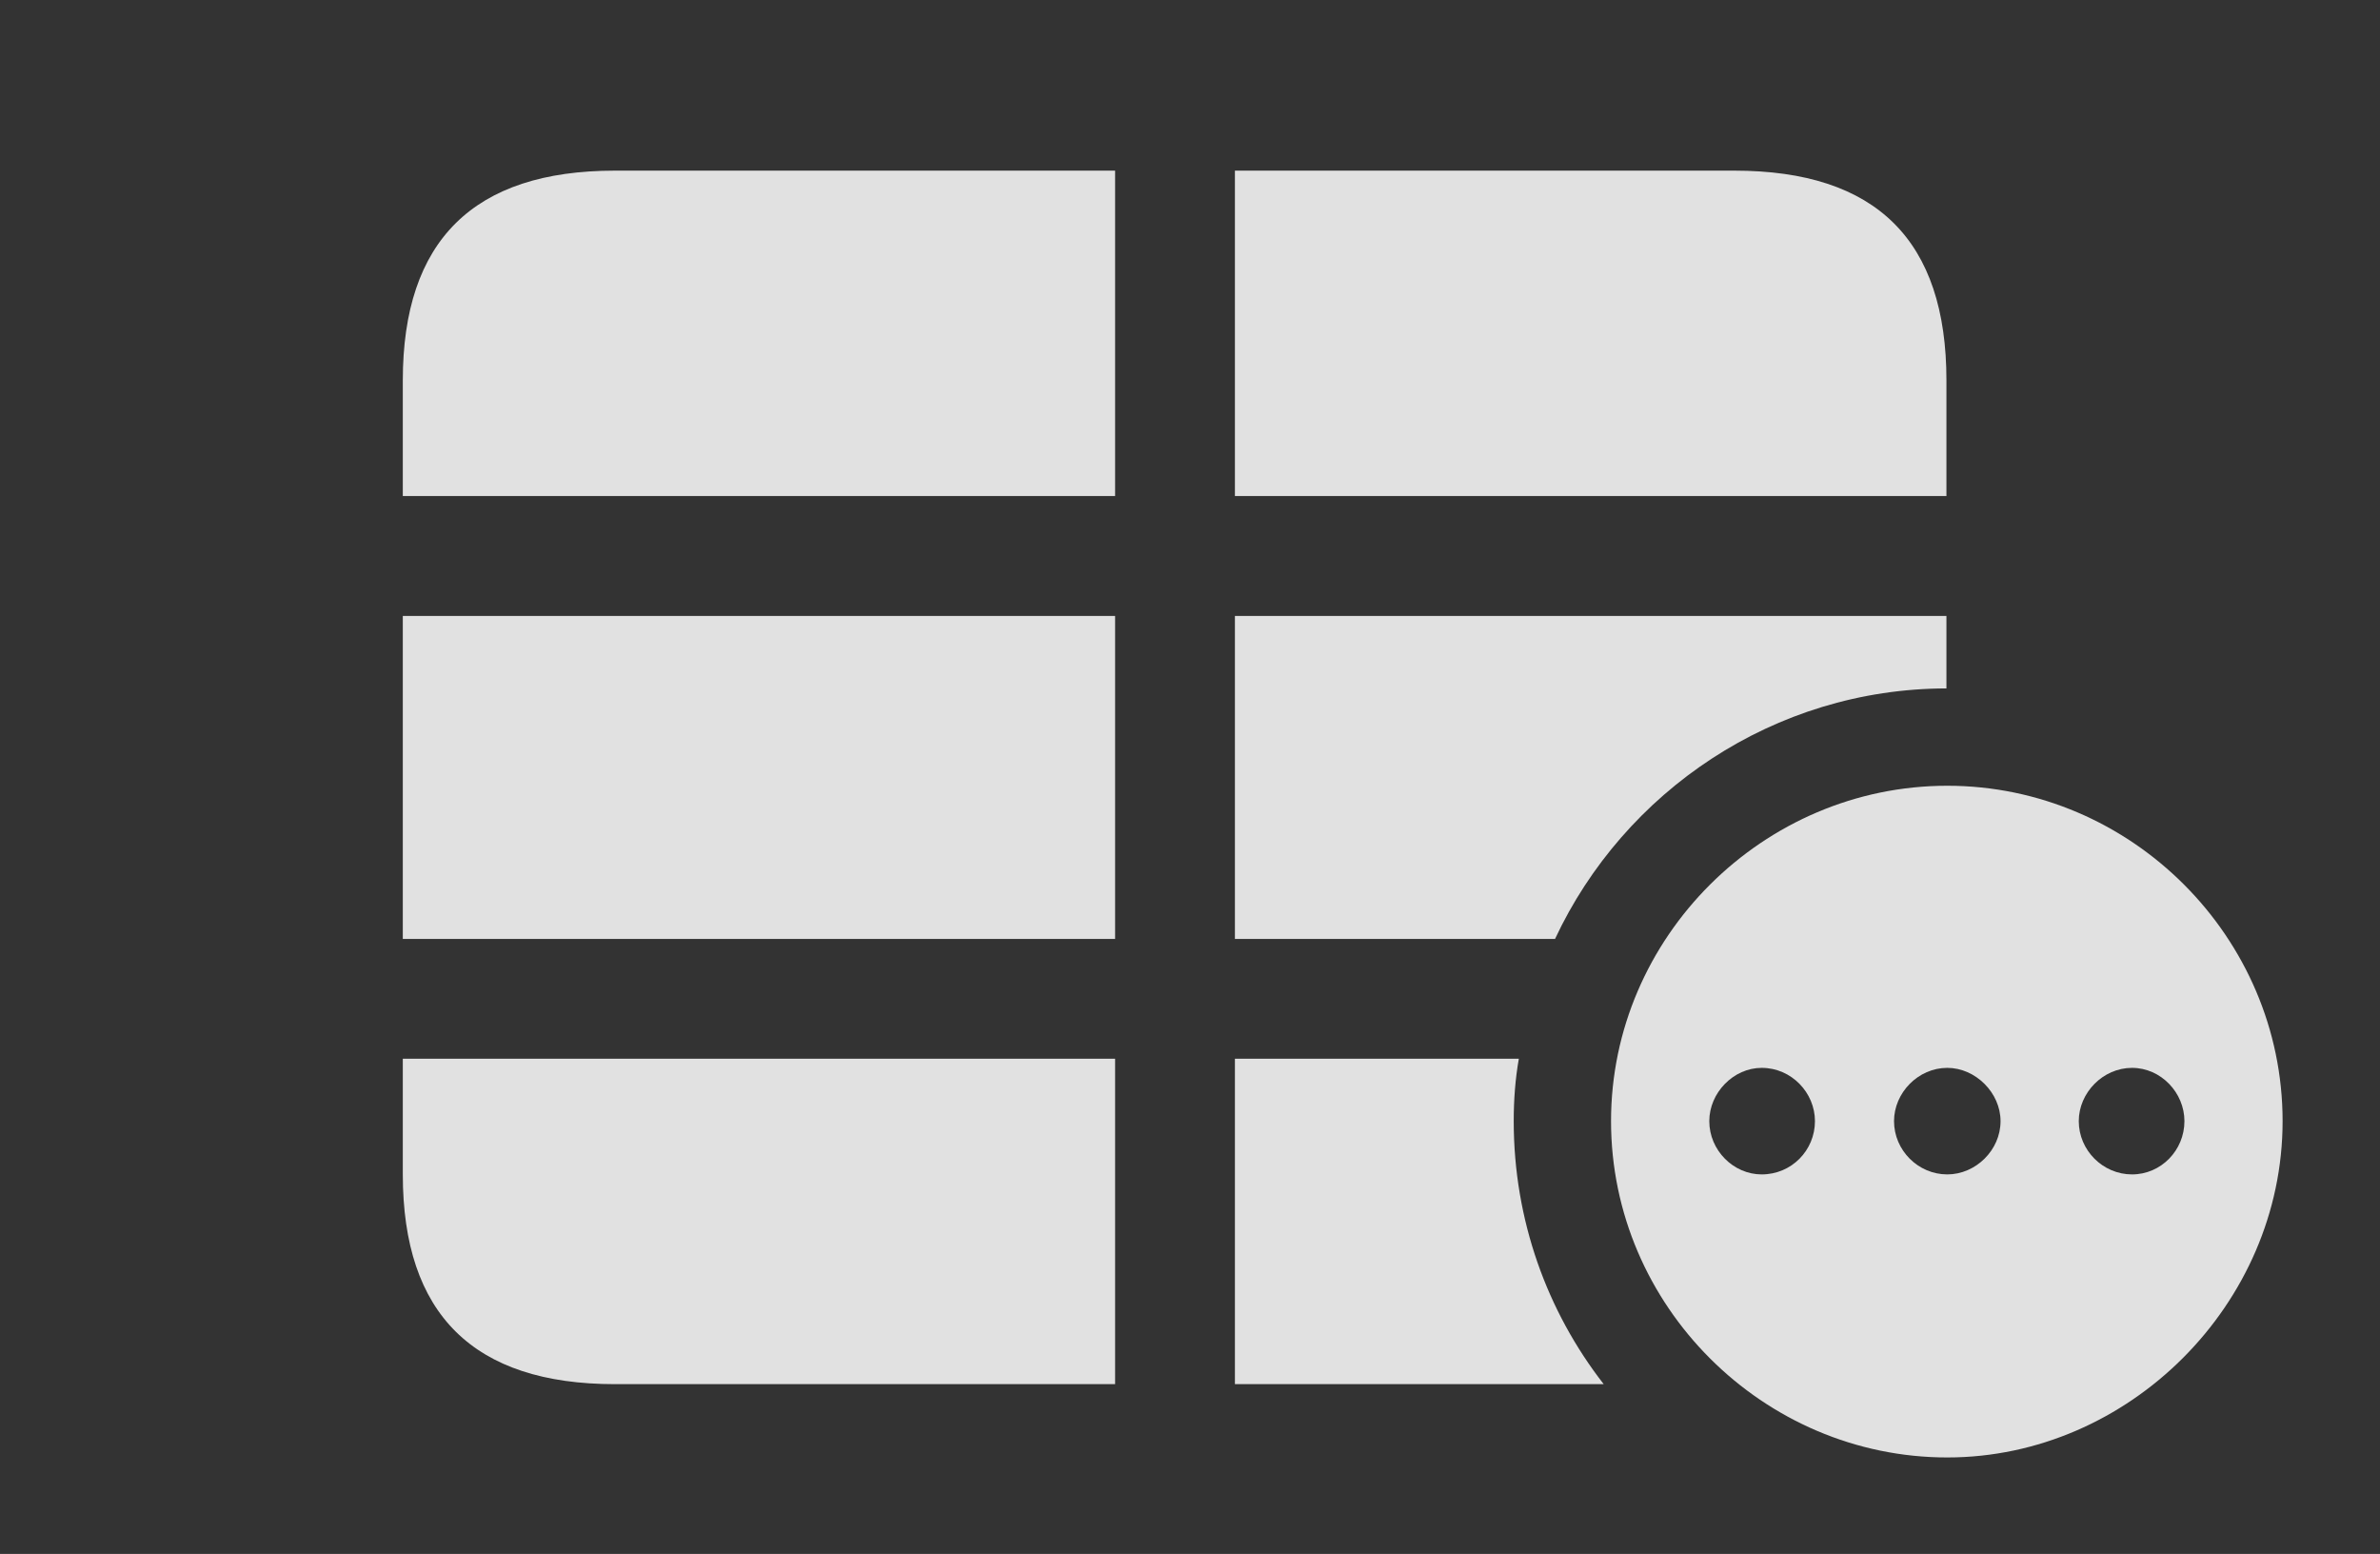 <?xml version="1.0" encoding="UTF-8"?>
<!--Generator: Apple Native CoreSVG 232.5-->
<!DOCTYPE svg
PUBLIC "-//W3C//DTD SVG 1.1//EN"
       "http://www.w3.org/Graphics/SVG/1.1/DTD/svg11.dtd">
<svg version="1.1" xmlns="http://www.w3.org/2000/svg" xmlns:xlink="http://www.w3.org/1999/xlink" width="27.93" height="18.232">
 <rect width="100%" height="100%" fill="#333333" stroke="none"/>
 <g>
  <rect height="18.232" opacity="0" width="27.93" x="0" y="0"/>
  <path d="M17.764 13.154C17.764 14.316 18.156 15.387 18.82 16.24L14.492 16.24L14.492 12.422L17.824 12.422C17.782 12.66 17.764 12.905 17.764 13.154ZM13.086 16.24L7.217 16.24C5.557 16.24 4.727 15.42 4.727 13.779L4.727 12.422L13.086 12.422ZM22.842 8.077C20.818 8.08 19.058 9.288 18.249 11.016L14.492 11.016L14.492 7.227L22.842 7.227ZM13.086 11.016L4.727 11.016L4.727 7.227L13.086 7.227ZM22.842 4.463L22.842 5.82L14.492 5.82L14.492 2.002L20.352 2.002C22.021 2.002 22.842 2.822 22.842 4.463ZM13.086 5.82L4.727 5.82L4.727 4.463C4.727 2.822 5.557 2.002 7.217 2.002L13.086 2.002Z" fill="#ffffff" fill-opacity="0.85"/>
  <path d="M26.787 13.154C26.787 15.303 24.98 17.1 22.852 17.1C20.693 17.1 18.906 15.322 18.906 13.154C18.906 10.996 20.693 9.219 22.852 9.219C25.01 9.219 26.787 10.996 26.787 13.154ZM20.059 13.154C20.059 13.496 20.342 13.779 20.674 13.779C21.025 13.779 21.299 13.496 21.299 13.154C21.299 12.822 21.025 12.529 20.674 12.529C20.342 12.529 20.059 12.822 20.059 13.154ZM22.227 13.154C22.227 13.496 22.51 13.779 22.852 13.779C23.184 13.779 23.477 13.496 23.477 13.154C23.477 12.822 23.184 12.529 22.852 12.529C22.51 12.529 22.227 12.822 22.227 13.154ZM24.395 13.154C24.395 13.496 24.678 13.779 25.02 13.779C25.361 13.779 25.635 13.496 25.635 13.154C25.635 12.822 25.361 12.529 25.02 12.529C24.678 12.529 24.395 12.822 24.395 13.154Z" fill="#ffffff" fill-opacity="0.85"/>
 </g>
</svg>
